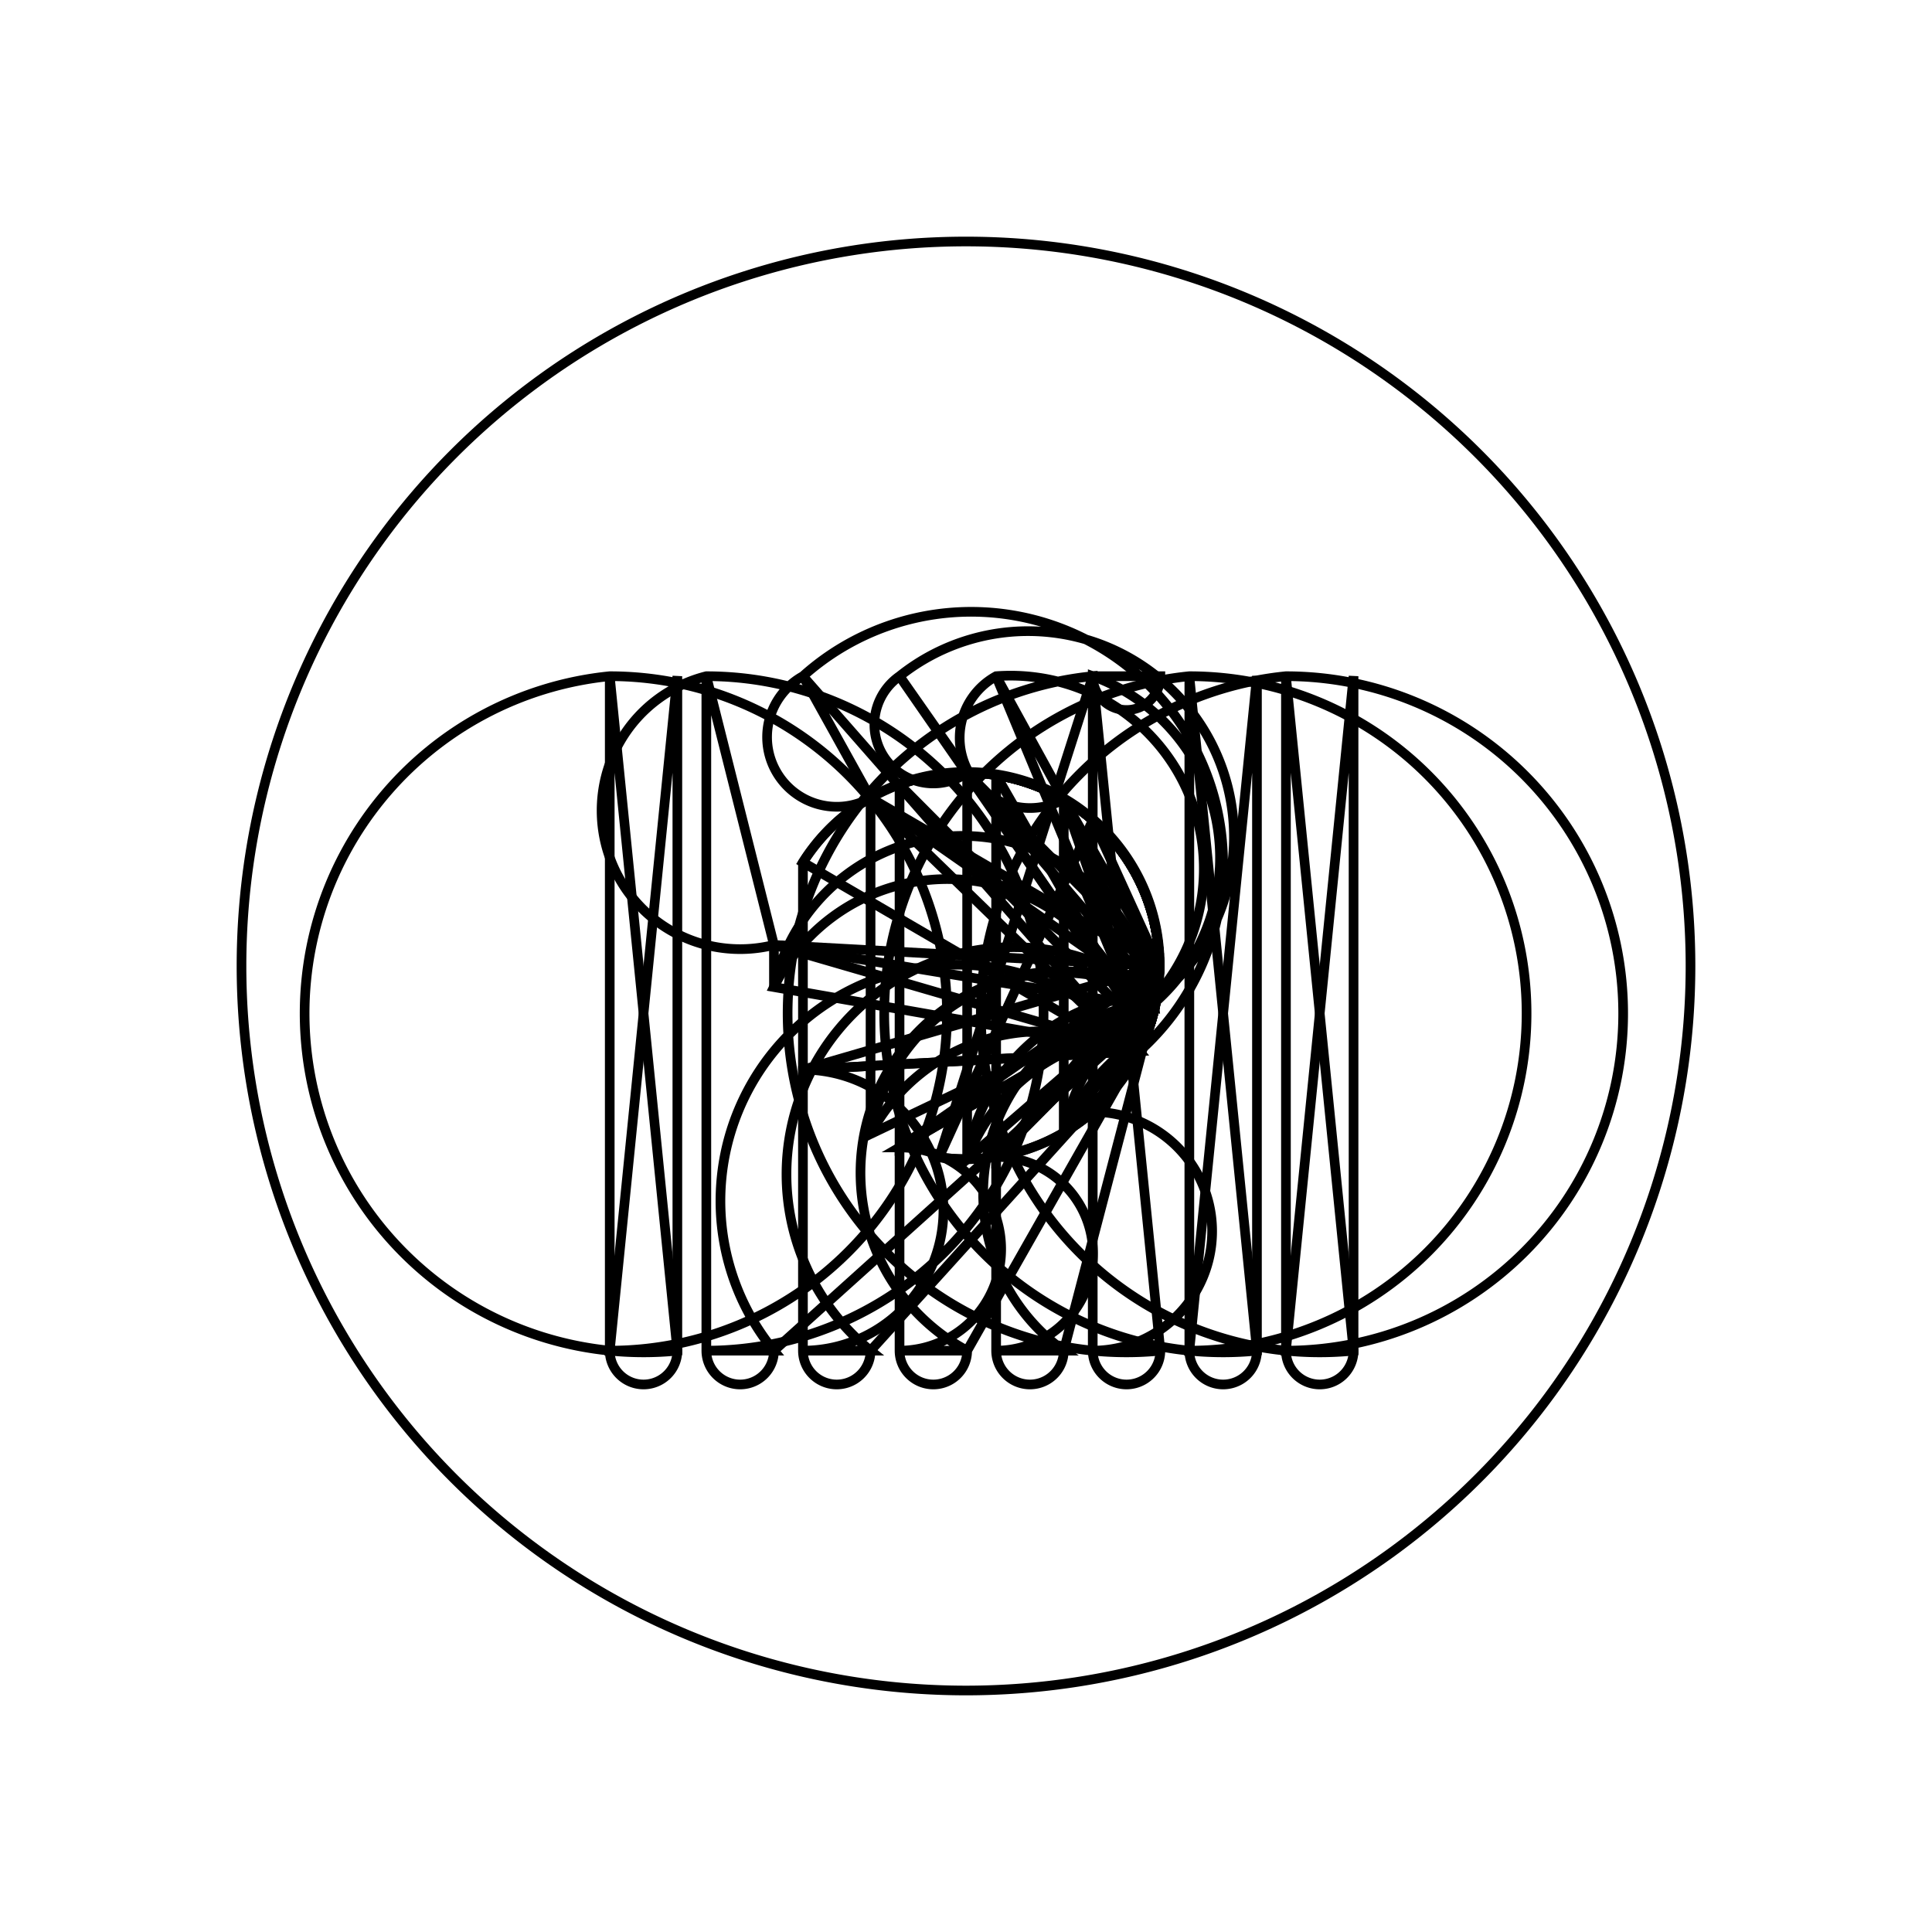 <svg version='1.1' x='0px' y='0px' viewBox='-10 -10 20 20' xmlns='http://www.w3.org/2000/svg'><style>path{stroke:black; stroke-width: 0.1; fill: transparent}</style><path d='M4.012,3.982,A0.35,0.35,0,0,1,3.312,3.982,L3.312,-3,A0.35,0.35,0,0,1,3.312,-3,L4.012,3.982,Z'/>
<path d='M3.012,3.982,A0.35,0.35,0,0,1,2.312,3.982,L2.312,-3,A0.35,0.35,0,0,1,2.312,-3,L3.012,3.982,Z'/>
<path d='M-2.988,3.982,A0.35,0.35,0,0,1,-3.688,3.982,L-3.688,-3,A0.35,0.35,0,0,1,-3.688,-3,L-2.988,3.982,Z'/>
<path d='M2,0,A2,2,0,0,1,-0.279,1.98,L1.312,-1.51,Z'/>
<path d='M1.012,-1.725,L1.012,1.725,A2,2,0,0,1,1.862,0.73,L0.312,-1.976,A2,2,0,0,1,1.862,0.73,Z'/>
<path d='M0.012,-2,L0.012,2,A2,2,0,0,1,1.874,0.699,L-0.688,-1.878,A2,2,0,0,1,1.874,0.699,Z'/>
<path d='M-0.988,-1.739,L-0.988,1.739,A2,2,0,0,1,1.767,0.938,L-1.688,-1.073,A2,2,0,0,1,1.767,0.938,Z'/>
<path d='M-1.988,-0.218,L-1.988,0.218,A2,2,0,0,1,1.952,0.434,Z'/>
<path d='M2,0,A2,2,0,0,1,1.862,0.73,L1.012,3.982,A0.35,0.35,0,0,1,0.312,3.982,L0.312,1.976,Z'/>
<path d='M2,0,A2,2,0,0,1,1.874,0.699,L0.012,3.982,A0.35,0.35,0,0,1,-0.688,3.982,L-0.688,1.878,Z'/>
<path d='M2,0,A2,2,0,0,1,1.767,0.938,L-0.988,3.982,A0.35,0.35,0,0,1,-1.688,3.982,L-1.688,1.073,Z'/>
<path d='M2,0,A2,2,0,0,1,1.952,0.434,L-1.988,3.982,A0.35,0.35,0,0,1,-2.688,3.982,L-2.688,-3,A0.35,0.35,0,0,1,-2.688,-3,L-1.988,-0.218,Z'/>
<path d='M-1.688,1.073,L-1.688,-1.073,A2,2,0,0,1,1.795,0.882,L-1.988,0.218,A2,2,0,0,1,1.795,0.882,Z'/>
<path d='M2,0,A2,2,0,0,1,1.767,0.938,L-1.688,-3,A0.35,0.35,0,0,1,-1.688,-3,L-0.988,-1.739,Z'/>
<path d='M-0.688,1.878,L-0.688,-1.878,A2,2,0,0,1,1.973,0.33,L-0.988,1.739,A2,2,0,0,1,1.973,0.33,Z'/>
<path d='M2,0,A2,2,0,0,1,1.874,0.699,L-0.688,-3,A0.35,0.35,0,0,1,-0.688,-3,L0.012,-2,Z'/>
<path d='M0.312,1.976,L0.312,-1.976,A2,2,0,0,1,1.977,0.3,L0.012,2,A2,2,0,0,1,1.977,0.3,Z'/>
<path d='M2,0,A2,2,0,0,1,1.862,0.73,L0.312,-3,A0.35,0.35,0,0,1,0.312,-3,L1.012,-1.725,Z'/>
<path d='M1.312,1.51,L1.312,-1.51,A2,2,0,0,1,1.966,0.368,L1.012,1.725,A2,2,0,0,1,1.966,0.368,Z'/>
<path d='M2.012,-3,A0.35,0.35,0,0,1,1.312,-3,L2.012,3.982,A0.35,0.35,0,0,1,1.312,3.982,L1.312,1.51,A2,2,0,0,1,-0.279,1.98,L1.312,-3,Z'/>
<path d='M7.5,0,A7.5,7.5,0,0,1,-7.5,9.18485099360515e-16,A7.5,7.5,0,0,1,7.5,-1.83697019872103e-15,Z'/>
<path d='M4.012,-3,L4.012,3.982,A0.35,0.35,0,0,1,3.312,-3,L3.312,-3,A0.35,0.35,0,0,1,3.312,3.982,Z'/>
<path d='M3.012,-3,L3.012,3.982,A0.35,0.35,0,0,1,2.312,-3,L2.312,-3,A0.35,0.35,0,0,1,2.312,3.982,Z'/>
<path d='M-2.988,-3,L-2.988,3.982,A0.35,0.35,0,0,1,-3.688,-3,L-3.688,-3,A0.35,0.35,0,0,1,-3.688,3.982,Z'/>
<path d='M1.312,-1.51,L1.312,-3,A2,2,0,0,1,1.966,0.368,L1.012,-1.725,A0.35,0.35,0,0,1,0.312,-3,L0.312,-3,A2,2,0,0,1,1.977,0.3,L0.012,-2,A0.35,0.35,0,0,1,-0.688,-3,L-0.688,-3,A2,2,0,0,1,1.973,0.33,L-0.988,-1.739,A0.35,0.35,0,0,1,-1.688,-3,L-1.688,-3,A2,2,0,0,1,1.795,0.882,L-1.988,-0.218,A0.35,0.35,0,0,1,-2.688,-3,L-2.688,-3,A0.35,0.35,0,0,1,-2.688,3.982,L-1.988,3.982,A2,2,0,0,1,1.795,0.882,L-1.688,1.073,A0.35,0.35,0,0,1,-1.688,3.982,L-0.988,3.982,A2,2,0,0,1,1.973,0.33,L-0.688,1.878,A0.35,0.35,0,0,1,-0.688,3.982,L0.012,3.982,A2,2,0,0,1,1.977,0.3,L0.312,1.976,A0.35,0.35,0,0,1,0.312,3.982,L1.012,3.982,A2,2,0,0,1,1.966,0.368,L1.312,1.51,A0.35,0.35,0,0,1,1.312,3.982,L2.012,3.982,A0.35,0.35,0,0,1,1.312,-3,Z'/></svg>